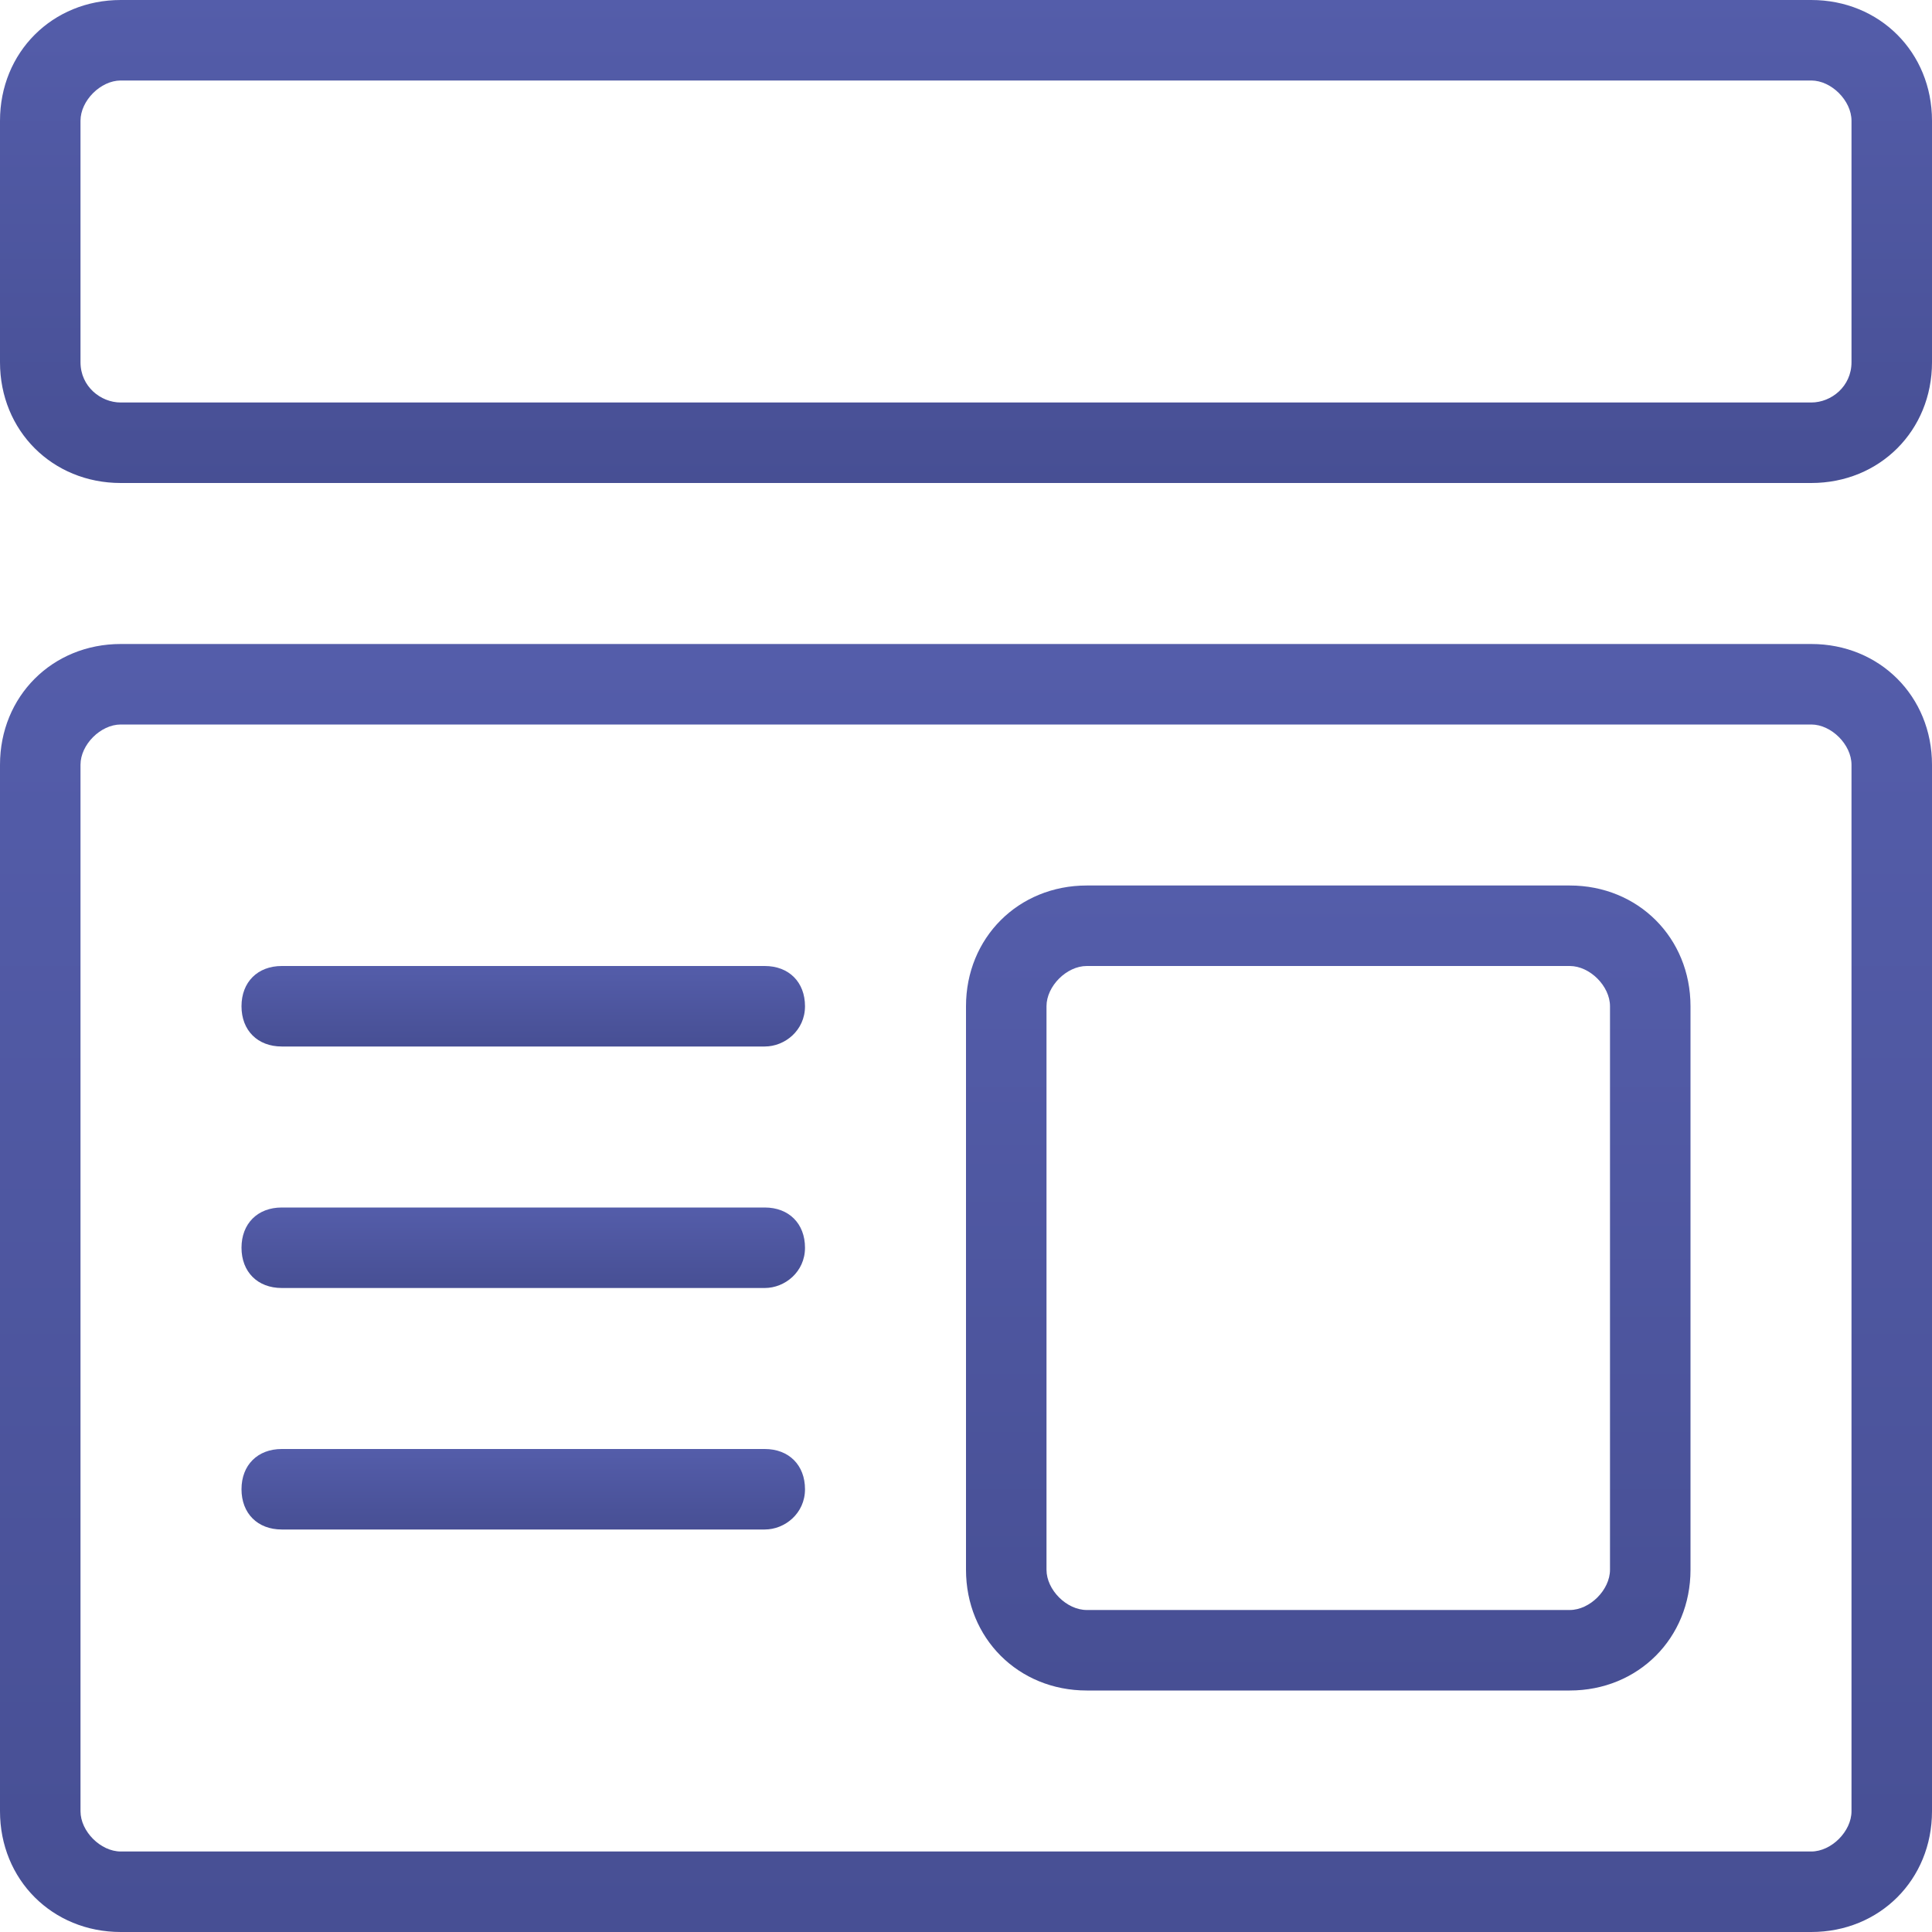 <svg width="48" height="48" viewBox="0 0 48 48" fill="none" xmlns="http://www.w3.org/2000/svg">
<path d="M45 12H3C1.3 12 0 10.7 0 9V3C0 1.3 1.3 0 3 0H45C46.7 0 48 1.3 48 3V9C48 10.7 46.7 12 45 12ZM3 2C2.5 2 2 2.5 2 3V9C2 9.6 2.5 10 3 10H45C45.5 10 46 9.6 46 9V3C46 2.5 45.5 2 45 2H3Z" fill="url(#paint0_linear)"/>
<path d="M45 48H3C1.3 48 0 46.7 0 45V19C0 17.3 1.3 16 3 16H45C46.7 16 48 17.3 48 19V45C48 46.7 46.7 48 45 48ZM3 18C2.5 18 2 18.5 2 19V45C2 45.5 2.5 46 3 46H45C45.5 46 46 45.5 46 45V19C46 18.5 45.5 18 45 18H3Z" fill="url(#paint1_linear)"/>
<path d="M39 42H27C25.3 42 24 40.7 24 39V25C24 23.3 25.3 22 27 22H39C40.7 22 42 23.3 42 25V39C42 40.7 40.7 42 39 42ZM27 24C26.5 24 26 24.5 26 25V39C26 39.5 26.5 40 27 40H39C39.5 40 40 39.5 40 39V25C40 24.5 39.5 24 39 24H27Z" fill="url(#paint2_linear)"/>
<path d="M19 26H7C6.4 26 6 25.6 6 25C6 24.4 6.4 24 7 24H19C19.6 24 20 24.4 20 25C20 25.6 19.5 26 19 26Z" fill="url(#paint3_linear)"/>
<path d="M19 32H7C6.4 32 6 31.6 6 31C6 30.4 6.4 30 7 30H19C19.6 30 20 30.4 20 31C20 31.6 19.5 32 19 32Z" fill="url(#paint4_linear)"/>
<path d="M19 38H7C6.4 38 6 37.6 6 37C6 36.4 6.4 36 7 36H19C19.6 36 20 36.4 20 37C20 37.6 19.5 38 19 38Z" fill="url(#paint5_linear)"/>
<defs>
<linearGradient id="paint0_linear" x1="24" y1="0" x2="24" y2="12" gradientUnits="userSpaceOnUse">
<stop stop-color="#545DAA"/>
<stop offset="1" stop-color="#474F94"/>
</linearGradient>
<linearGradient id="paint1_linear" x1="24" y1="16" x2="24" y2="48" gradientUnits="userSpaceOnUse">
<stop stop-color="#545DAA"/>
<stop offset="1" stop-color="#474F94"/>
</linearGradient>
<linearGradient id="paint2_linear" x1="33" y1="22" x2="33" y2="42" gradientUnits="userSpaceOnUse">
<stop stop-color="#545DAA"/>
<stop offset="1" stop-color="#474F94"/>
</linearGradient>
<linearGradient id="paint3_linear" x1="13" y1="24" x2="13" y2="26" gradientUnits="userSpaceOnUse">
<stop stop-color="#545DAA"/>
<stop offset="1" stop-color="#474F94"/>
</linearGradient>
<linearGradient id="paint4_linear" x1="13" y1="30" x2="13" y2="32" gradientUnits="userSpaceOnUse">
<stop stop-color="#545DAA"/>
<stop offset="1" stop-color="#474F94"/>
</linearGradient>
<linearGradient id="paint5_linear" x1="13" y1="36" x2="13" y2="38" gradientUnits="userSpaceOnUse">
<stop stop-color="#545DAA"/>
<stop offset="1" stop-color="#474F94"/>
</linearGradient>
</defs>
</svg>
